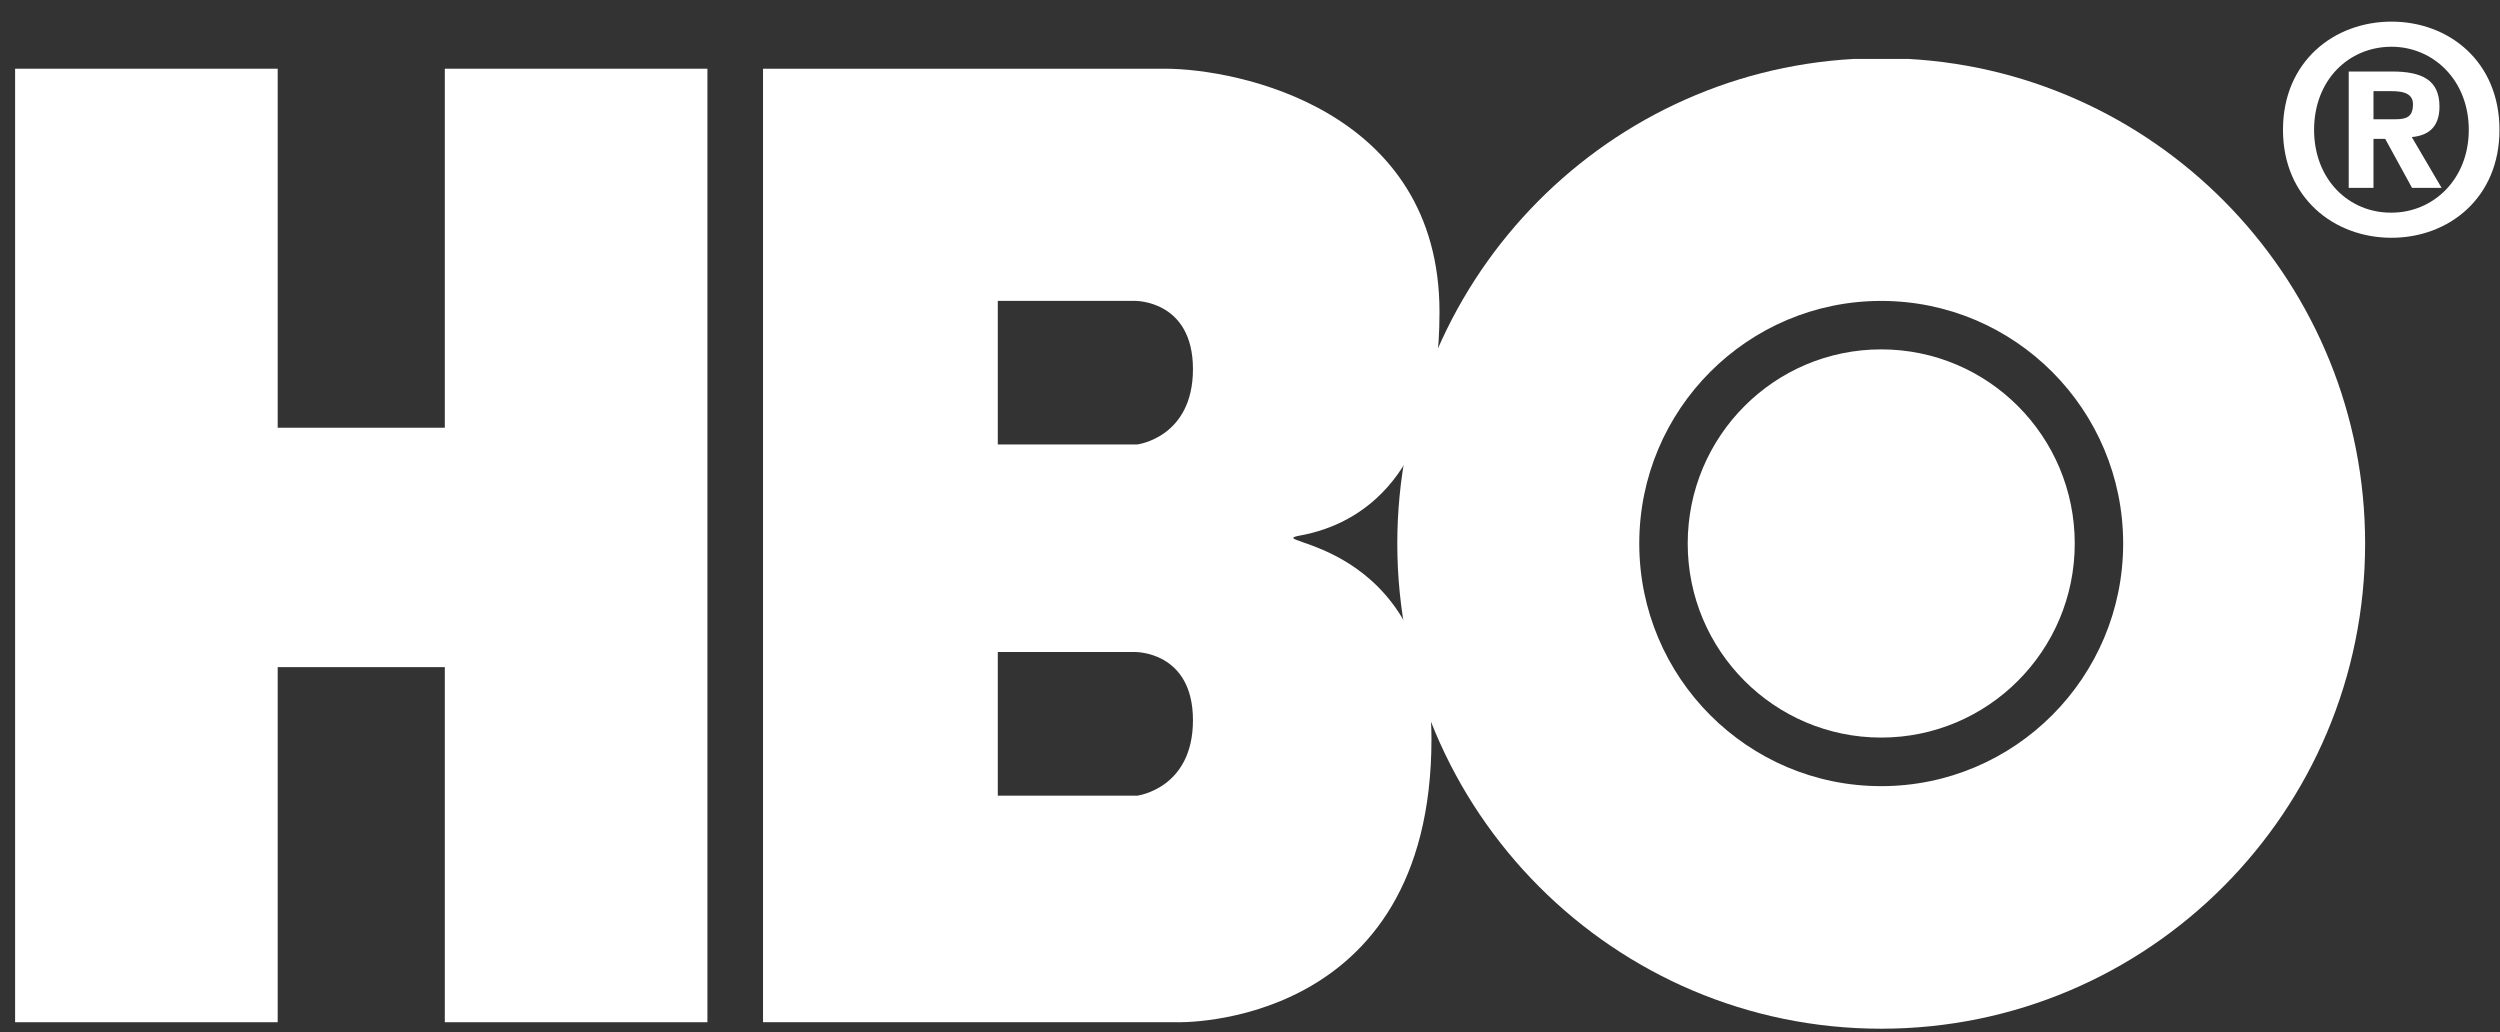 <svg width="109" height="45" viewBox="0 0 109 45" fill="none" xmlns="http://www.w3.org/2000/svg">
<rect x="0" y="0" width="109" height="45" fill="#333333" stroke="none"/>
<path d="M82.02 32.158C86.682 32.158 90.459 28.365 90.459 23.698C90.459 19.02 86.682 15.233 82.02 15.233C77.359 15.233 73.584 19.02 73.584 23.698C73.584 28.365 77.359 32.158 82.02 32.158Z" fill="white"/>
<path d="M19.394 29.087V44.569H30.843V2.996H19.394V18.649H12.107V2.996H0.659V44.569H12.107V29.087H19.394Z" fill="white"/>
<path d="M60.922 23.698C60.922 12.411 69.73 3.186 80.834 2.569H83.203C94.307 3.186 103.119 12.411 103.119 23.698C103.119 35.377 93.674 44.852 82.02 44.852C70.367 44.852 60.922 35.377 60.922 23.698ZM82.02 34.276C87.848 34.276 92.57 29.535 92.57 23.698C92.57 17.856 87.848 13.12 82.02 13.12C76.194 13.12 71.472 17.856 71.472 23.698C71.472 29.535 76.194 34.276 82.02 34.276Z" fill="white"/>
<path d="M50.795 2.996C53.919 2.996 62.762 4.738 62.762 13.604C62.762 20.736 59.34 22.863 56.694 23.347C54.782 23.698 62.412 23.347 62.412 32.214C62.412 44.919 51.313 44.569 51.313 44.569H33.268V2.996L50.795 2.996ZM43.504 13.119V19.38H49.577C49.577 19.38 52.013 19.087 52.013 16.093C52.013 13.085 49.494 13.119 49.494 13.119L43.504 13.119ZM43.504 28.428V34.692H49.577C49.577 34.692 52.013 34.394 52.013 31.4C52.013 28.391 49.494 28.428 49.494 28.428H43.504Z" fill="white"/>
<path d="M103.484 8.192H102.404V3.118H104.297C105.601 3.118 106.361 3.488 106.361 4.646C106.361 5.58 105.836 5.913 105.154 5.976L106.454 8.192H105.165L103.995 6.055H103.484V8.192ZM104.442 5.199C104.93 5.199 105.206 5.094 105.206 4.542C105.206 4.015 104.654 3.974 104.244 3.974H103.484V5.199L104.442 5.199ZM104.27 10.367C101.763 10.367 99.538 8.626 99.538 5.662C99.538 2.681 101.763 0.943 104.27 0.943C106.771 0.943 108.977 2.681 108.977 5.662C108.977 8.626 106.771 10.367 104.27 10.367ZM104.27 2.038C102.404 2.038 100.894 3.488 100.894 5.662C100.894 7.822 102.404 9.287 104.27 9.272C106.085 9.272 107.639 7.822 107.639 5.662C107.639 3.488 106.085 2.038 104.27 2.038Z" fill="white"/>
</svg>
